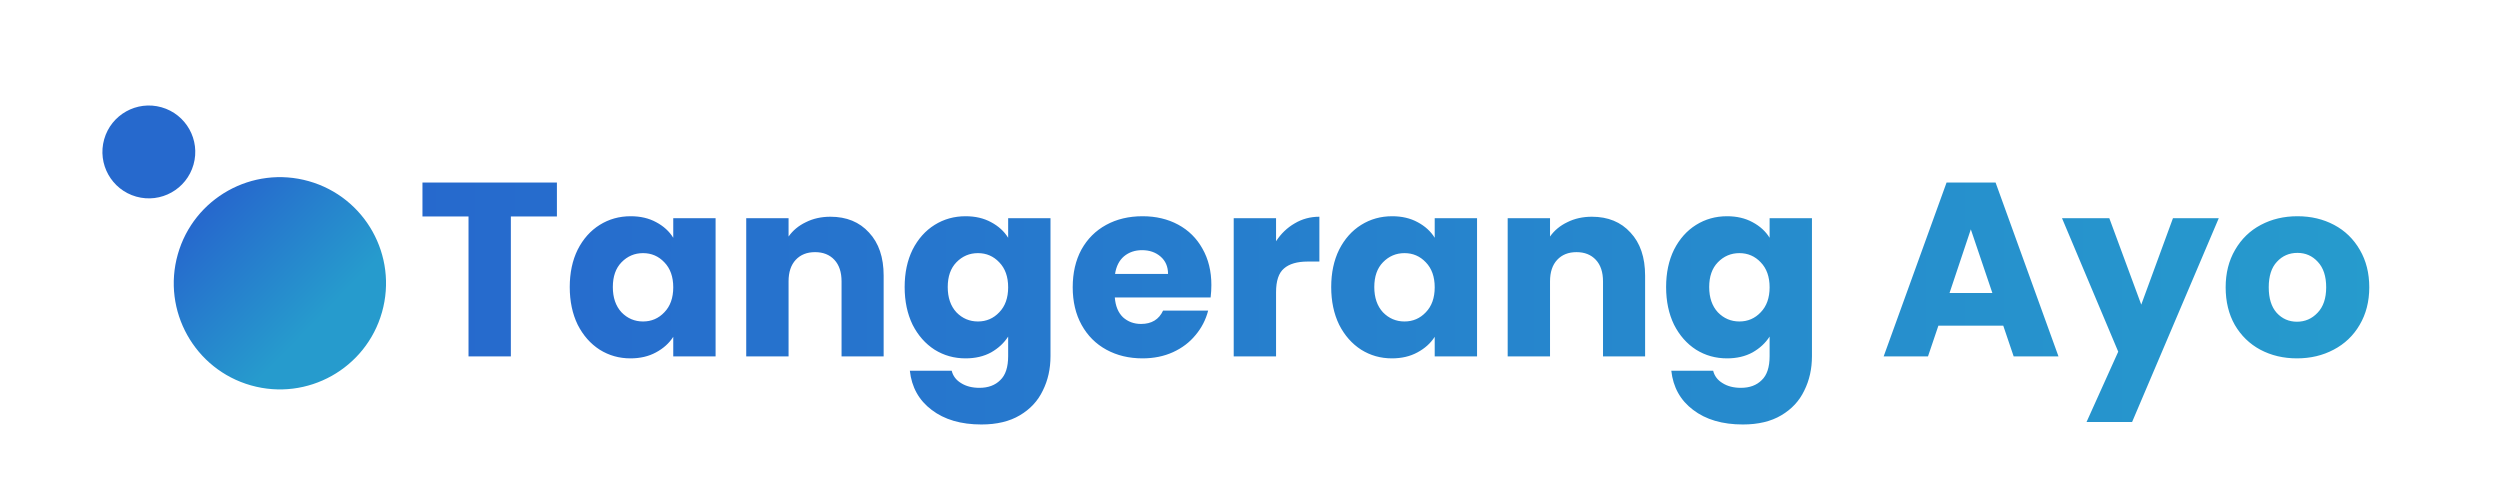 <svg width="5654" height="1080" viewBox="0 0 5654 1080" fill="none" xmlns="http://www.w3.org/2000/svg">
<circle cx="633.01" cy="640.666" r="240" transform="rotate(15.801 633.01 640.666)" fill="url(#paint0_linear_9_3)"/>
<circle cx="336.624" cy="343.624" r="105" transform="rotate(15.801 336.624 343.624)" fill="#2669CD"/>
<path d="M1259.52 412.88V489.6H1155.36V806H1059.6V489.6H955.44V412.88H1259.52ZM1288.54 649.2C1288.54 617.093 1294.51 588.907 1306.46 564.64C1318.78 540.373 1335.39 521.707 1356.3 508.64C1377.21 495.573 1400.54 489.04 1426.3 489.04C1448.33 489.04 1467.55 493.52 1483.98 502.48C1500.78 511.44 1513.66 523.2 1522.62 537.76V493.52H1618.38V806H1522.62V761.76C1513.29 776.32 1500.22 788.08 1483.42 797.04C1466.99 806 1447.77 810.48 1425.74 810.48C1400.35 810.48 1377.21 803.947 1356.3 790.88C1335.39 777.44 1318.78 758.587 1306.46 734.32C1294.51 709.68 1288.54 681.307 1288.54 649.2ZM1522.62 649.76C1522.62 625.867 1515.9 607.013 1502.46 593.2C1489.39 579.387 1473.34 572.48 1454.3 572.48C1435.26 572.48 1419.02 579.387 1405.58 593.2C1392.51 606.64 1385.98 625.307 1385.98 649.2C1385.98 673.093 1392.51 692.133 1405.58 706.32C1419.02 720.133 1435.26 727.04 1454.3 727.04C1473.34 727.04 1489.39 720.133 1502.46 706.32C1515.9 692.507 1522.62 673.653 1522.62 649.76ZM1878.06 490.16C1914.64 490.16 1943.76 502.107 1965.42 526C1987.44 549.52 1998.46 582 1998.46 623.44V806H1903.26V636.32C1903.26 615.413 1897.84 599.173 1887.02 587.6C1876.19 576.027 1861.63 570.24 1843.34 570.24C1825.04 570.24 1810.48 576.027 1799.66 587.6C1788.83 599.173 1783.42 615.413 1783.42 636.32V806H1687.66V493.52H1783.42V534.96C1793.12 521.147 1806.19 510.32 1822.62 502.48C1839.04 494.267 1857.52 490.16 1878.06 490.16ZM2183.72 489.04C2205.75 489.04 2224.97 493.52 2241.4 502.48C2258.2 511.44 2271.08 523.2 2280.04 537.76V493.52H2375.8V805.44C2375.8 834.187 2370.01 860.133 2358.44 883.28C2347.24 906.8 2329.88 925.467 2306.36 939.28C2283.21 953.093 2254.28 960 2219.56 960C2173.27 960 2135.75 948.987 2107 926.96C2078.25 905.307 2061.83 875.813 2057.72 838.48H2152.36C2155.35 850.427 2162.44 859.76 2173.64 866.48C2184.84 873.573 2198.65 877.12 2215.08 877.12C2234.87 877.12 2250.55 871.333 2262.12 859.76C2274.07 848.56 2280.04 830.453 2280.04 805.44V761.2C2270.71 775.76 2257.83 787.707 2241.4 797.04C2224.97 806 2205.75 810.48 2183.72 810.48C2157.96 810.48 2134.63 803.947 2113.72 790.88C2092.81 777.44 2076.2 758.587 2063.88 734.32C2051.93 709.68 2045.96 681.307 2045.96 649.2C2045.96 617.093 2051.93 588.907 2063.88 564.64C2076.2 540.373 2092.81 521.707 2113.72 508.64C2134.63 495.573 2157.96 489.04 2183.72 489.04ZM2280.04 649.76C2280.04 625.867 2273.32 607.013 2259.88 593.2C2246.81 579.387 2230.76 572.48 2211.72 572.48C2192.68 572.48 2176.44 579.387 2163 593.2C2149.93 606.64 2143.4 625.307 2143.4 649.2C2143.4 673.093 2149.93 692.133 2163 706.32C2176.44 720.133 2192.68 727.04 2211.72 727.04C2230.76 727.04 2246.81 720.133 2259.88 706.32C2273.32 692.507 2280.04 673.653 2280.04 649.76ZM2739.64 644.72C2739.64 653.68 2739.08 663.013 2737.96 672.72H2521.24C2522.73 692.133 2528.89 707.067 2539.72 717.52C2550.92 727.6 2564.55 732.64 2580.6 732.64C2604.49 732.64 2621.11 722.56 2630.44 702.4H2732.36C2727.13 722.933 2717.61 741.413 2703.8 757.84C2690.36 774.267 2673.37 787.147 2652.84 796.48C2632.31 805.813 2609.35 810.48 2583.96 810.48C2553.35 810.48 2526.09 803.947 2502.2 790.88C2478.31 777.813 2459.64 759.147 2446.2 734.88C2432.76 710.613 2426.04 682.24 2426.04 649.76C2426.04 617.28 2432.57 588.907 2445.64 564.64C2459.08 540.373 2477.75 521.707 2501.64 508.64C2525.53 495.573 2552.97 489.04 2583.96 489.04C2614.2 489.04 2641.08 495.387 2664.6 508.08C2688.12 520.773 2706.41 538.88 2719.48 562.4C2732.92 585.92 2739.64 613.36 2739.64 644.72ZM2641.64 619.52C2641.64 603.093 2636.04 590.027 2624.84 580.32C2613.64 570.613 2599.64 565.76 2582.84 565.76C2566.79 565.76 2553.16 570.427 2541.96 579.76C2531.13 589.093 2524.41 602.347 2521.8 619.52H2641.64ZM2885.92 545.6C2897.12 528.427 2911.12 514.987 2927.92 505.28C2944.72 495.2 2963.38 490.16 2983.92 490.16V591.52H2957.6C2933.7 591.52 2915.78 596.747 2903.84 607.2C2891.89 617.28 2885.92 635.2 2885.92 660.96V806H2790.16V493.52H2885.92V545.6ZM3010.65 649.2C3010.65 617.093 3016.62 588.907 3028.57 564.64C3040.89 540.373 3057.5 521.707 3078.41 508.64C3099.32 495.573 3122.65 489.04 3148.41 489.04C3170.44 489.04 3189.66 493.52 3206.09 502.48C3222.89 511.44 3235.77 523.2 3244.73 537.76V493.52H3340.49V806H3244.73V761.76C3235.4 776.32 3222.33 788.08 3205.53 797.04C3189.1 806 3169.88 810.48 3147.85 810.48C3122.46 810.48 3099.32 803.947 3078.41 790.88C3057.5 777.44 3040.89 758.587 3028.57 734.32C3016.62 709.68 3010.65 681.307 3010.65 649.2ZM3244.73 649.76C3244.73 625.867 3238.01 607.013 3224.57 593.2C3211.5 579.387 3195.45 572.48 3176.41 572.48C3157.37 572.48 3141.13 579.387 3127.69 593.2C3114.62 606.64 3108.09 625.307 3108.09 649.2C3108.09 673.093 3114.62 692.133 3127.69 706.32C3141.13 720.133 3157.37 727.04 3176.41 727.04C3195.45 727.04 3211.5 720.133 3224.57 706.32C3238.01 692.507 3244.73 673.653 3244.73 649.76ZM3600.17 490.16C3636.75 490.16 3665.87 502.107 3687.53 526C3709.55 549.52 3720.57 582 3720.57 623.44V806H3625.37V636.32C3625.37 615.413 3619.95 599.173 3609.13 587.6C3598.3 576.027 3583.74 570.24 3565.45 570.24C3547.15 570.24 3532.59 576.027 3521.77 587.6C3510.94 599.173 3505.53 615.413 3505.53 636.32V806H3409.77V493.52H3505.53V534.96C3515.23 521.147 3528.3 510.32 3544.73 502.48C3561.15 494.267 3579.63 490.16 3600.17 490.16ZM3905.83 489.04C3927.86 489.04 3947.08 493.52 3963.51 502.48C3980.31 511.44 3993.19 523.2 4002.15 537.76V493.52H4097.91V805.44C4097.91 834.187 4092.12 860.133 4080.55 883.28C4069.35 906.8 4051.99 925.467 4028.47 939.28C4005.32 953.093 3976.39 960 3941.67 960C3895.38 960 3857.86 948.987 3829.11 926.96C3800.36 905.307 3783.94 875.813 3779.83 838.48H3874.47C3877.46 850.427 3884.55 859.76 3895.75 866.48C3906.95 873.573 3920.76 877.12 3937.19 877.12C3956.98 877.12 3972.66 871.333 3984.23 859.76C3996.18 848.56 4002.15 830.453 4002.15 805.44V761.2C3992.82 775.76 3979.94 787.707 3963.51 797.04C3947.08 806 3927.86 810.48 3905.83 810.48C3880.07 810.48 3856.74 803.947 3835.83 790.88C3814.92 777.44 3798.31 758.587 3785.99 734.32C3774.04 709.68 3768.07 681.307 3768.07 649.2C3768.07 617.093 3774.04 588.907 3785.99 564.64C3798.31 540.373 3814.92 521.707 3835.83 508.64C3856.74 495.573 3880.07 489.04 3905.83 489.04ZM4002.15 649.76C4002.15 625.867 3995.43 607.013 3981.99 593.2C3968.92 579.387 3952.87 572.48 3933.83 572.48C3914.79 572.48 3898.55 579.387 3885.11 593.2C3872.04 606.64 3865.51 625.307 3865.51 649.2C3865.51 673.093 3872.04 692.133 3885.11 706.32C3898.55 720.133 3914.79 727.04 3933.83 727.04C3952.87 727.04 3968.92 720.133 3981.99 706.32C3995.43 692.507 4002.15 673.653 4002.15 649.76ZM4530.58 736.56H4383.86L4360.34 806H4260.1L4402.34 412.88H4513.22L4655.46 806H4554.1L4530.58 736.56ZM4505.94 662.64L4457.22 518.72L4409.06 662.64H4505.94ZM5017.95 493.52L4821.95 954.4H4718.91L4790.59 795.36L4663.47 493.52H4770.43L4842.67 688.96L4914.35 493.52H5017.95ZM5194.82 810.48C5164.21 810.48 5136.58 803.947 5111.94 790.88C5087.67 777.813 5068.45 759.147 5054.26 734.88C5040.45 710.613 5033.54 682.24 5033.54 649.76C5033.54 617.653 5040.63 589.467 5054.82 565.2C5069.01 540.56 5088.42 521.707 5113.06 508.64C5137.7 495.573 5165.33 489.04 5195.94 489.04C5226.55 489.04 5254.18 495.573 5278.82 508.64C5303.46 521.707 5322.87 540.56 5337.06 565.2C5351.25 589.467 5358.34 617.653 5358.34 649.76C5358.34 681.867 5351.06 710.24 5336.5 734.88C5322.31 759.147 5302.71 777.813 5277.7 790.88C5253.06 803.947 5225.43 810.48 5194.82 810.48ZM5194.82 727.6C5213.11 727.6 5228.61 720.88 5241.3 707.44C5254.37 694 5260.9 674.773 5260.9 649.76C5260.9 624.747 5254.55 605.52 5241.86 592.08C5229.54 578.64 5214.23 571.92 5195.94 571.92C5177.27 571.92 5161.78 578.64 5149.46 592.08C5137.14 605.147 5130.98 624.373 5130.98 649.76C5130.98 674.773 5136.95 694 5148.9 707.44C5161.22 720.88 5176.53 727.6 5194.82 727.6Z" fill="url(#paint1_linear_9_3)"/>
<defs>
<linearGradient id="paint0_linear_9_3" x1="860.882" y1="754.695" x2="435.829" y2="523.98" gradientUnits="userSpaceOnUse">
<stop offset="0.28" stop-color="#269BCD"/>
<stop offset="1" stop-color="#2669CD"/>
</linearGradient>
<linearGradient id="paint1_linear_9_3" x1="942" y1="610" x2="5375" y2="610" gradientUnits="userSpaceOnUse">
<stop stop-color="#2669CD"/>
<stop offset="1" stop-color="#269BCD"/>
</linearGradient>
</defs>
</svg>

